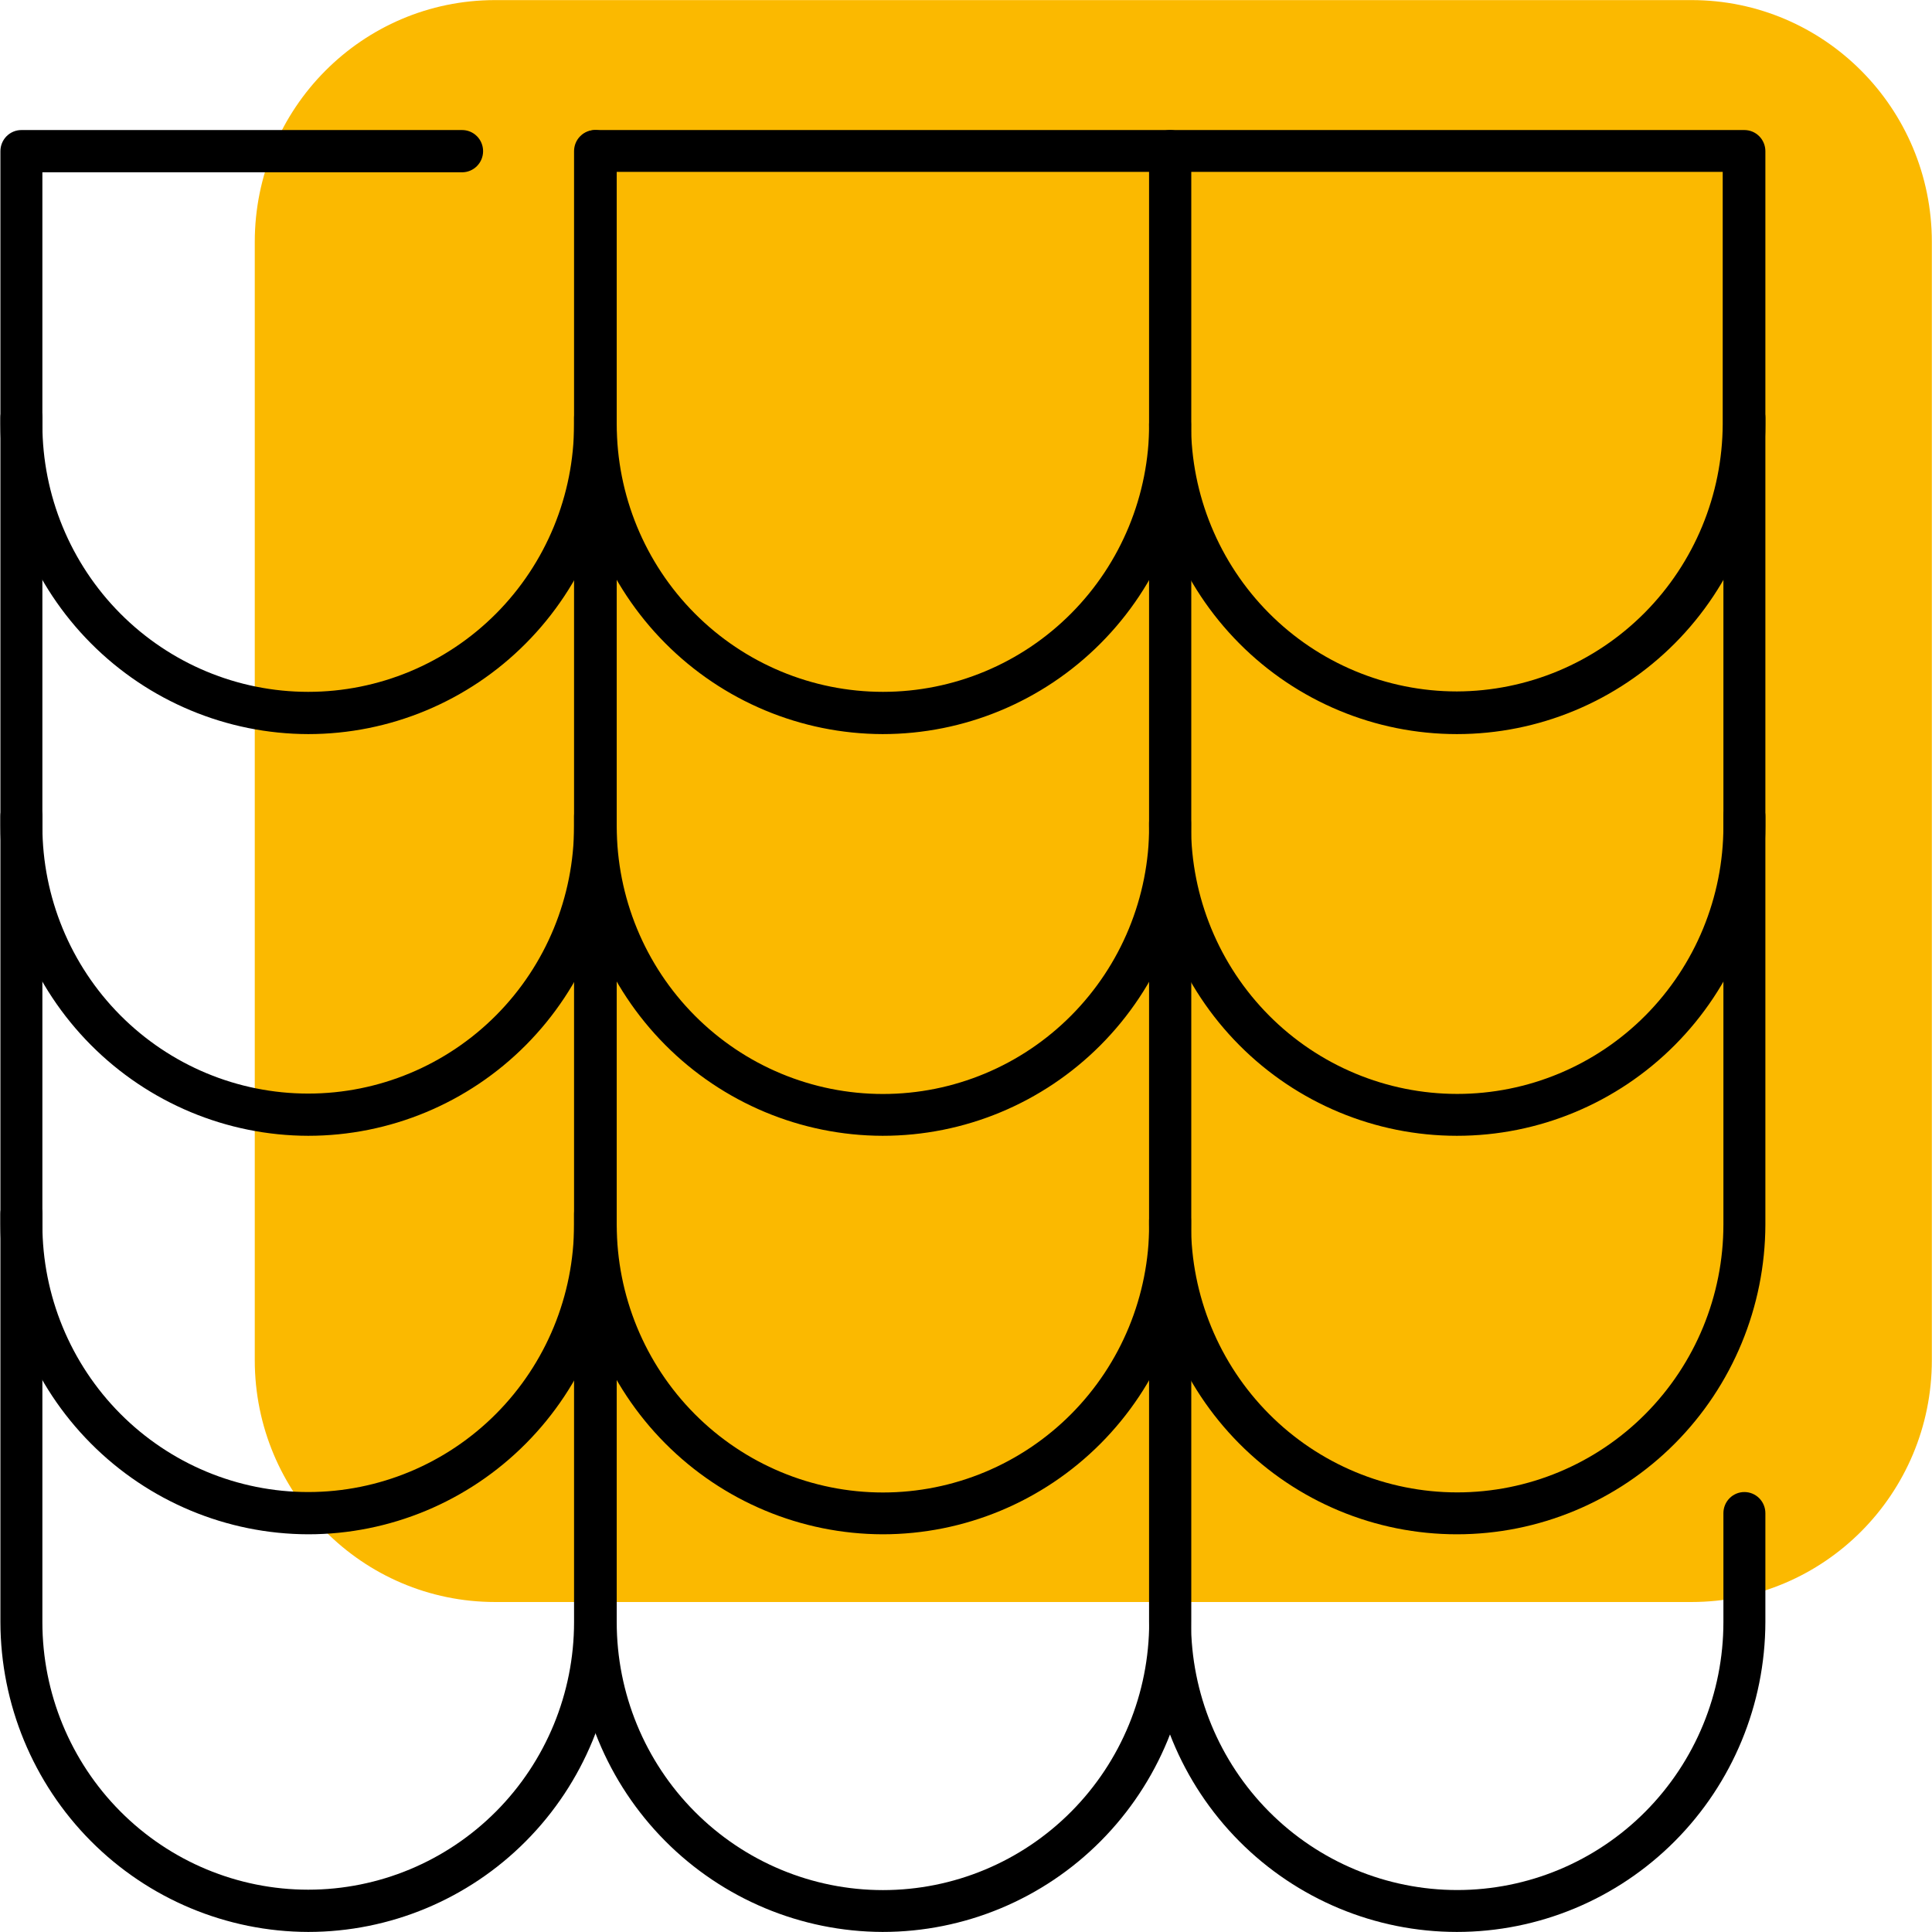 <svg width="61" height="61" viewBox="0 0 61 61" fill="none" xmlns="http://www.w3.org/2000/svg">
<g clip-path="url(#clip0_5_1712)">
<path d="M53.406 0.003H15.633C11.442 0.003 8.044 3.422 8.044 7.64V42.944C8.044 47.162 11.442 50.581 15.633 50.581H53.406C57.598 50.581 60.995 47.162 60.995 42.944V7.64C60.995 3.422 57.598 0.003 53.406 0.003Z" fill="#FBB900"/>
<path d="M9.731 23.178C7.156 23.172 4.687 22.14 2.866 20.307C1.045 18.474 0.019 15.99 0.013 13.397V4.773C0.013 4.596 0.083 4.426 0.207 4.301C0.332 4.176 0.5 4.106 0.676 4.106H14.591C14.766 4.106 14.935 4.176 15.059 4.301C15.183 4.426 15.253 4.596 15.253 4.773C15.253 4.95 15.183 5.119 15.059 5.244C14.935 5.369 14.766 5.44 14.591 5.44H1.338V13.397C1.338 15.638 2.223 17.786 3.797 19.37C5.371 20.954 7.505 21.844 9.731 21.844C11.957 21.844 14.092 20.954 15.666 19.37C17.24 17.786 18.125 15.638 18.125 13.397V4.773C18.125 4.596 18.194 4.426 18.319 4.301C18.443 4.176 18.611 4.106 18.787 4.106C18.963 4.106 19.131 4.176 19.256 4.301C19.38 4.426 19.45 4.596 19.45 4.773V13.397C19.45 15.991 18.426 18.479 16.603 20.313C14.781 22.148 12.309 23.178 9.731 23.178Z" fill="black"/>
<path d="M27.865 23.178C25.29 23.171 22.822 22.138 21.001 20.305C19.18 18.473 18.154 15.989 18.146 13.397V4.773C18.146 4.596 18.216 4.426 18.341 4.301C18.465 4.176 18.633 4.106 18.809 4.106H36.947C37.123 4.106 37.291 4.176 37.416 4.301C37.54 4.426 37.61 4.596 37.61 4.773V13.397C37.604 15.994 36.574 18.483 34.747 20.316C32.92 22.15 30.445 23.179 27.865 23.178V23.178ZM19.472 5.426V13.384C19.472 15.628 20.357 17.78 21.934 19.366C23.51 20.953 25.648 21.844 27.878 21.844C30.108 21.844 32.246 20.953 33.822 19.366C35.399 17.78 36.284 15.628 36.284 13.384V5.426H19.472Z" fill="black"/>
<path d="M45.999 23.178C43.421 23.178 40.949 22.148 39.127 20.313C37.304 18.479 36.28 15.991 36.28 13.397V4.773C36.28 4.596 36.35 4.426 36.474 4.301C36.599 4.176 36.767 4.106 36.943 4.106H55.076C55.252 4.106 55.421 4.176 55.545 4.301C55.669 4.426 55.739 4.596 55.739 4.773V13.397C55.733 15.993 54.704 18.481 52.878 20.315C51.052 22.148 48.578 23.178 45.999 23.178ZM37.605 5.426V13.384C37.605 15.624 38.49 17.773 40.064 19.357C41.638 20.941 43.773 21.831 45.999 21.831V21.831C48.222 21.824 50.353 20.932 51.926 19.349C53.498 17.767 54.385 15.622 54.392 13.384V5.426H37.605Z" fill="black"/>
<path d="M9.731 35.861C7.156 35.856 4.687 34.823 2.866 32.99C1.045 31.157 0.019 28.673 0.013 26.081V13.188C0.013 13.012 0.083 12.842 0.207 12.717C0.332 12.592 0.5 12.522 0.676 12.522C0.852 12.522 1.02 12.592 1.144 12.717C1.269 12.842 1.338 13.012 1.338 13.188V26.081C1.338 28.321 2.223 30.47 3.797 32.054C5.371 33.638 7.505 34.528 9.731 34.528C11.957 34.528 14.092 33.638 15.666 32.054C17.24 30.47 18.125 28.321 18.125 26.081V13.188C18.125 13.012 18.194 12.842 18.319 12.717C18.443 12.592 18.611 12.522 18.787 12.522C18.963 12.522 19.131 12.592 19.256 12.717C19.38 12.842 19.45 13.012 19.45 13.188V26.081C19.45 28.675 18.426 31.163 16.603 32.997C14.781 34.831 12.309 35.861 9.731 35.861Z" fill="black"/>
<path d="M27.865 35.861C25.29 35.855 22.822 34.822 21.001 32.989C19.18 31.156 18.154 28.673 18.146 26.081V13.633C18.146 13.456 18.216 13.287 18.341 13.161C18.465 13.036 18.633 12.966 18.809 12.966C18.985 12.966 19.153 13.036 19.278 13.161C19.402 13.287 19.472 13.456 19.472 13.633V26.081C19.472 28.325 20.357 30.477 21.934 32.063C23.51 33.65 25.648 34.541 27.878 34.541C30.108 34.541 32.246 33.65 33.822 32.063C35.399 30.477 36.284 28.325 36.284 26.081V17.452C36.284 17.275 36.354 17.105 36.478 16.98C36.603 16.855 36.771 16.785 36.947 16.785C37.123 16.785 37.291 16.855 37.416 16.98C37.54 17.105 37.61 17.275 37.61 17.452V26.081C37.604 28.678 36.574 31.166 34.747 33C32.92 34.834 30.445 35.863 27.865 35.861V35.861Z" fill="black"/>
<path d="M45.999 35.861C43.421 35.861 40.949 34.831 39.127 32.997C37.304 31.163 36.28 28.675 36.28 26.081V13.398C36.28 13.221 36.35 13.051 36.474 12.926C36.599 12.801 36.767 12.731 36.943 12.731C37.119 12.731 37.287 12.801 37.411 12.926C37.536 13.051 37.605 13.221 37.605 13.398V26.081C37.605 28.324 38.491 30.476 40.067 32.062C41.643 33.648 43.781 34.539 46.01 34.539C48.239 34.539 50.376 33.648 51.952 32.062C53.528 30.476 54.414 28.324 54.414 26.081V13.188C54.414 13.012 54.484 12.842 54.608 12.717C54.732 12.592 54.901 12.522 55.076 12.522C55.252 12.522 55.421 12.592 55.545 12.717C55.669 12.842 55.739 13.012 55.739 13.188V26.081C55.733 28.677 54.704 31.165 52.878 32.998C51.052 34.832 48.578 35.862 45.999 35.861Z" fill="black"/>
<path d="M9.731 48.443C7.156 48.437 4.687 47.405 2.866 45.572C1.045 43.739 0.019 41.255 0.013 38.662V25.77C0.013 25.593 0.083 25.423 0.207 25.298C0.332 25.173 0.5 25.103 0.676 25.103C0.852 25.103 1.02 25.173 1.144 25.298C1.269 25.423 1.338 25.593 1.338 25.77V38.662C1.338 40.903 2.223 43.051 3.797 44.635C5.371 46.219 7.505 47.109 9.731 47.109C11.957 47.109 14.092 46.219 15.666 44.635C17.24 43.051 18.125 40.903 18.125 38.662V25.77C18.125 25.593 18.194 25.423 18.319 25.298C18.443 25.173 18.611 25.103 18.787 25.103C18.963 25.103 19.131 25.173 19.256 25.298C19.38 25.423 19.45 25.593 19.45 25.77V38.662C19.45 41.256 18.426 43.744 16.603 45.578C14.781 47.413 12.309 48.443 9.731 48.443Z" fill="black"/>
<path d="M27.865 48.443C25.29 48.436 22.822 47.403 21.001 45.57C19.18 43.738 18.154 41.254 18.146 38.662V26.214C18.146 26.038 18.216 25.868 18.341 25.743C18.465 25.618 18.633 25.547 18.809 25.547C18.985 25.547 19.153 25.618 19.278 25.743C19.402 25.868 19.472 26.038 19.472 26.214V38.662C19.472 40.906 20.357 43.058 21.934 44.645C23.51 46.231 25.648 47.123 27.878 47.123C30.108 47.123 32.246 46.231 33.822 44.645C35.399 43.058 36.284 40.906 36.284 38.662V30.033C36.284 29.856 36.354 29.687 36.478 29.562C36.603 29.437 36.771 29.366 36.947 29.366C37.123 29.366 37.291 29.437 37.416 29.562C37.54 29.687 37.61 29.856 37.61 30.033V38.662C37.604 41.259 36.574 43.747 34.747 45.581C32.92 47.415 30.445 48.444 27.865 48.443V48.443Z" fill="black"/>
<path d="M45.999 48.443C43.421 48.443 40.949 47.413 39.127 45.578C37.304 43.744 36.28 41.256 36.28 38.662V25.979C36.28 25.802 36.35 25.632 36.474 25.507C36.599 25.382 36.767 25.312 36.943 25.312C37.119 25.312 37.287 25.382 37.411 25.507C37.536 25.632 37.605 25.802 37.605 25.979V38.662C37.605 40.906 38.491 43.057 40.067 44.643C41.643 46.229 43.781 47.12 46.01 47.12C48.239 47.12 50.376 46.229 51.952 44.643C53.528 43.057 54.414 40.906 54.414 38.662V25.77C54.414 25.593 54.484 25.423 54.608 25.298C54.732 25.173 54.901 25.103 55.076 25.103C55.252 25.103 55.421 25.173 55.545 25.298C55.669 25.423 55.739 25.593 55.739 25.77V38.662C55.733 41.258 54.704 43.746 52.878 45.58C51.052 47.413 48.578 48.443 45.999 48.443Z" fill="black"/>
<path d="M9.731 60.998C7.156 60.992 4.687 59.959 2.866 58.126C1.045 56.293 0.019 53.809 0.013 51.217V38.324C0.013 38.148 0.083 37.978 0.207 37.853C0.332 37.728 0.5 37.658 0.676 37.658C0.852 37.658 1.02 37.728 1.144 37.853C1.269 37.978 1.338 38.148 1.338 38.324V51.217C1.338 53.457 2.223 55.606 3.797 57.19C5.371 58.774 7.505 59.664 9.731 59.664C11.957 59.664 14.092 58.774 15.666 57.19C17.24 55.606 18.125 53.457 18.125 51.217V38.324C18.125 38.148 18.194 37.978 18.319 37.853C18.443 37.728 18.611 37.658 18.787 37.658C18.963 37.658 19.131 37.728 19.256 37.853C19.38 37.978 19.45 38.148 19.45 38.324V51.217C19.45 53.811 18.426 56.299 16.603 58.133C14.781 59.967 12.309 60.998 9.731 60.998Z" fill="black"/>
<path d="M27.865 60.998C25.29 60.99 22.822 59.958 21.001 58.125C19.18 56.292 18.154 53.809 18.146 51.217V38.769C18.146 38.592 18.216 38.422 18.341 38.297C18.465 38.172 18.633 38.102 18.809 38.102C18.985 38.102 19.153 38.172 19.278 38.297C19.402 38.422 19.472 38.592 19.472 38.769V51.217C19.472 53.461 20.357 55.613 21.934 57.199C23.51 58.786 25.648 59.677 27.878 59.677C30.108 59.677 32.246 58.786 33.822 57.199C35.399 55.613 36.284 53.461 36.284 51.217V42.575C36.284 42.398 36.354 42.228 36.478 42.103C36.603 41.978 36.771 41.908 36.947 41.908C37.123 41.908 37.291 41.978 37.416 42.103C37.54 42.228 37.61 42.398 37.61 42.575V51.204C37.607 53.803 36.579 56.294 34.752 58.131C32.925 59.968 30.447 60.999 27.865 60.998Z" fill="black"/>
<path d="M45.999 60.998C43.421 60.998 40.949 59.967 39.127 58.133C37.304 56.299 36.28 53.811 36.28 51.217V38.533C36.28 38.356 36.35 38.187 36.474 38.062C36.599 37.937 36.767 37.867 36.943 37.867C37.119 37.867 37.287 37.937 37.411 38.062C37.536 38.187 37.605 38.356 37.605 38.533V51.217C37.605 53.46 38.491 55.611 40.067 57.198C41.643 58.784 43.781 59.675 46.01 59.675C48.239 59.675 50.376 58.784 51.952 57.198C53.528 55.611 54.414 53.46 54.414 51.217V47.776C54.414 47.599 54.484 47.429 54.608 47.304C54.732 47.179 54.901 47.109 55.076 47.109C55.252 47.109 55.421 47.179 55.545 47.304C55.669 47.429 55.739 47.599 55.739 47.776V51.217C55.733 53.813 54.704 56.301 52.878 58.134C51.052 59.968 48.578 60.998 45.999 60.998V60.998Z" fill="black"/>
</g>
<defs>
<clipPath id="clip0_5_1712">
<rect width="61" height="61" fill="white"/>
</clipPath>
</defs>
</svg>
